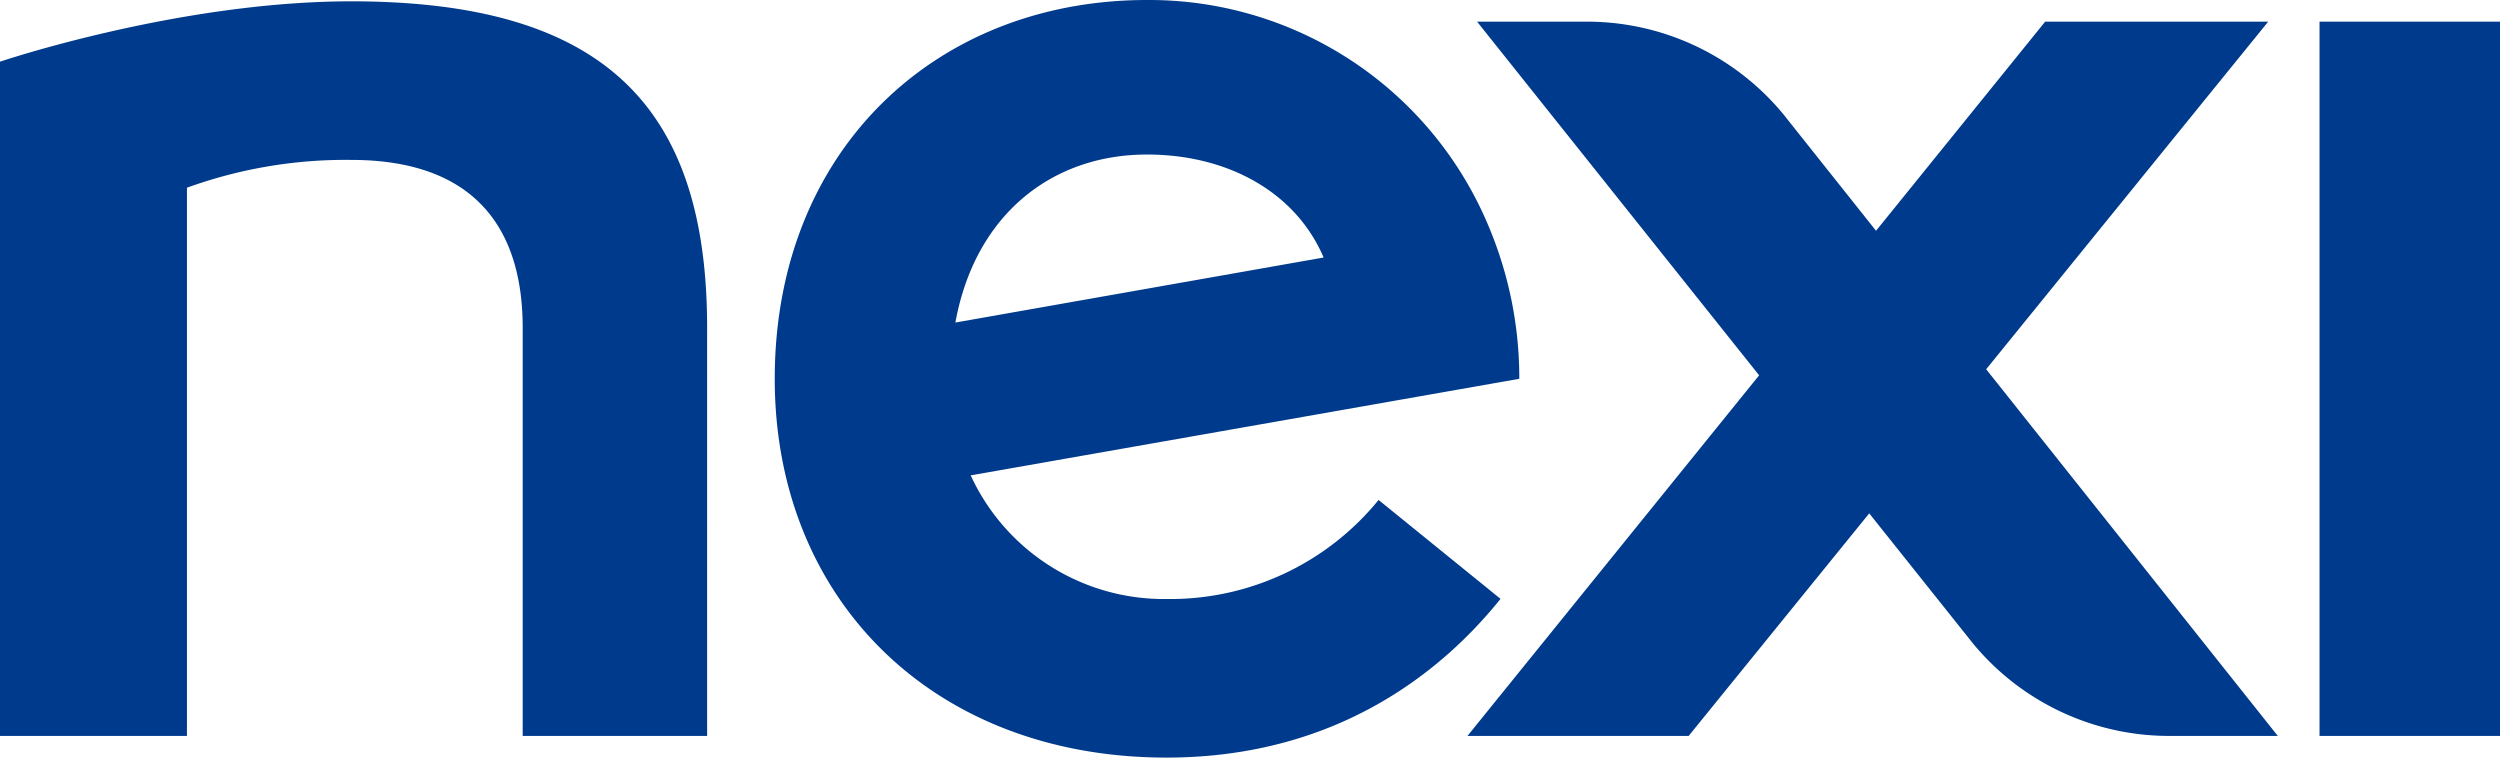 <svg xmlns="http://www.w3.org/2000/svg" viewBox="0 0 293.914 89.066" fill="#003a8d">
    <rect x="272.697" y="2.546" width="21.216" height="83.974"/>
    <path d="M41.291.156C20.985.156,0,7.253,0,7.253V86.52H21.979V22.069a54.739,54.739,0,0,1,19.312-3.269c14.212,0,20.16,7.738,20.16,19.735V86.52h21.683c0-1.18-.007-46.775,0-47.985C83.134,12.619,71.119.156,41.291.156Z"/>
    <path d="M266.662,2.546H240.441l-19.885,24.585L209.647,13.415a29.916,29.916,0,0,0-23.096-10.869H173.653l33.16,41.578-34.289,42.395h26.004l21.229-26.165L231.983,75.685a29.91,29.91,0,0,0,23.065,10.835H267.791L233.505,43.412Z"/>
    <path d="M176.41,70.405l-14.338-11.628a31.572,31.572,0,0,1-24.934,11.646,25.008,25.008,0,0,1-23.019-14.536l64.498-11.353a45.908,45.908,0,0,0-3.509-17.7A43.245,43.245,0,0,0,134.85,0C110.045,0,91.083,17.637,91.083,44.533c0,25.868,18.567,44.533,46.056,44.533C157.64,89.066,169.968,78.431,176.41,70.405ZM134.843,18.168c9.561,0,17.515,4.467,20.769,12.107l-43.291,7.645C114.633,25.207,123.696,18.168,134.843,18.168Z"/>
</svg>